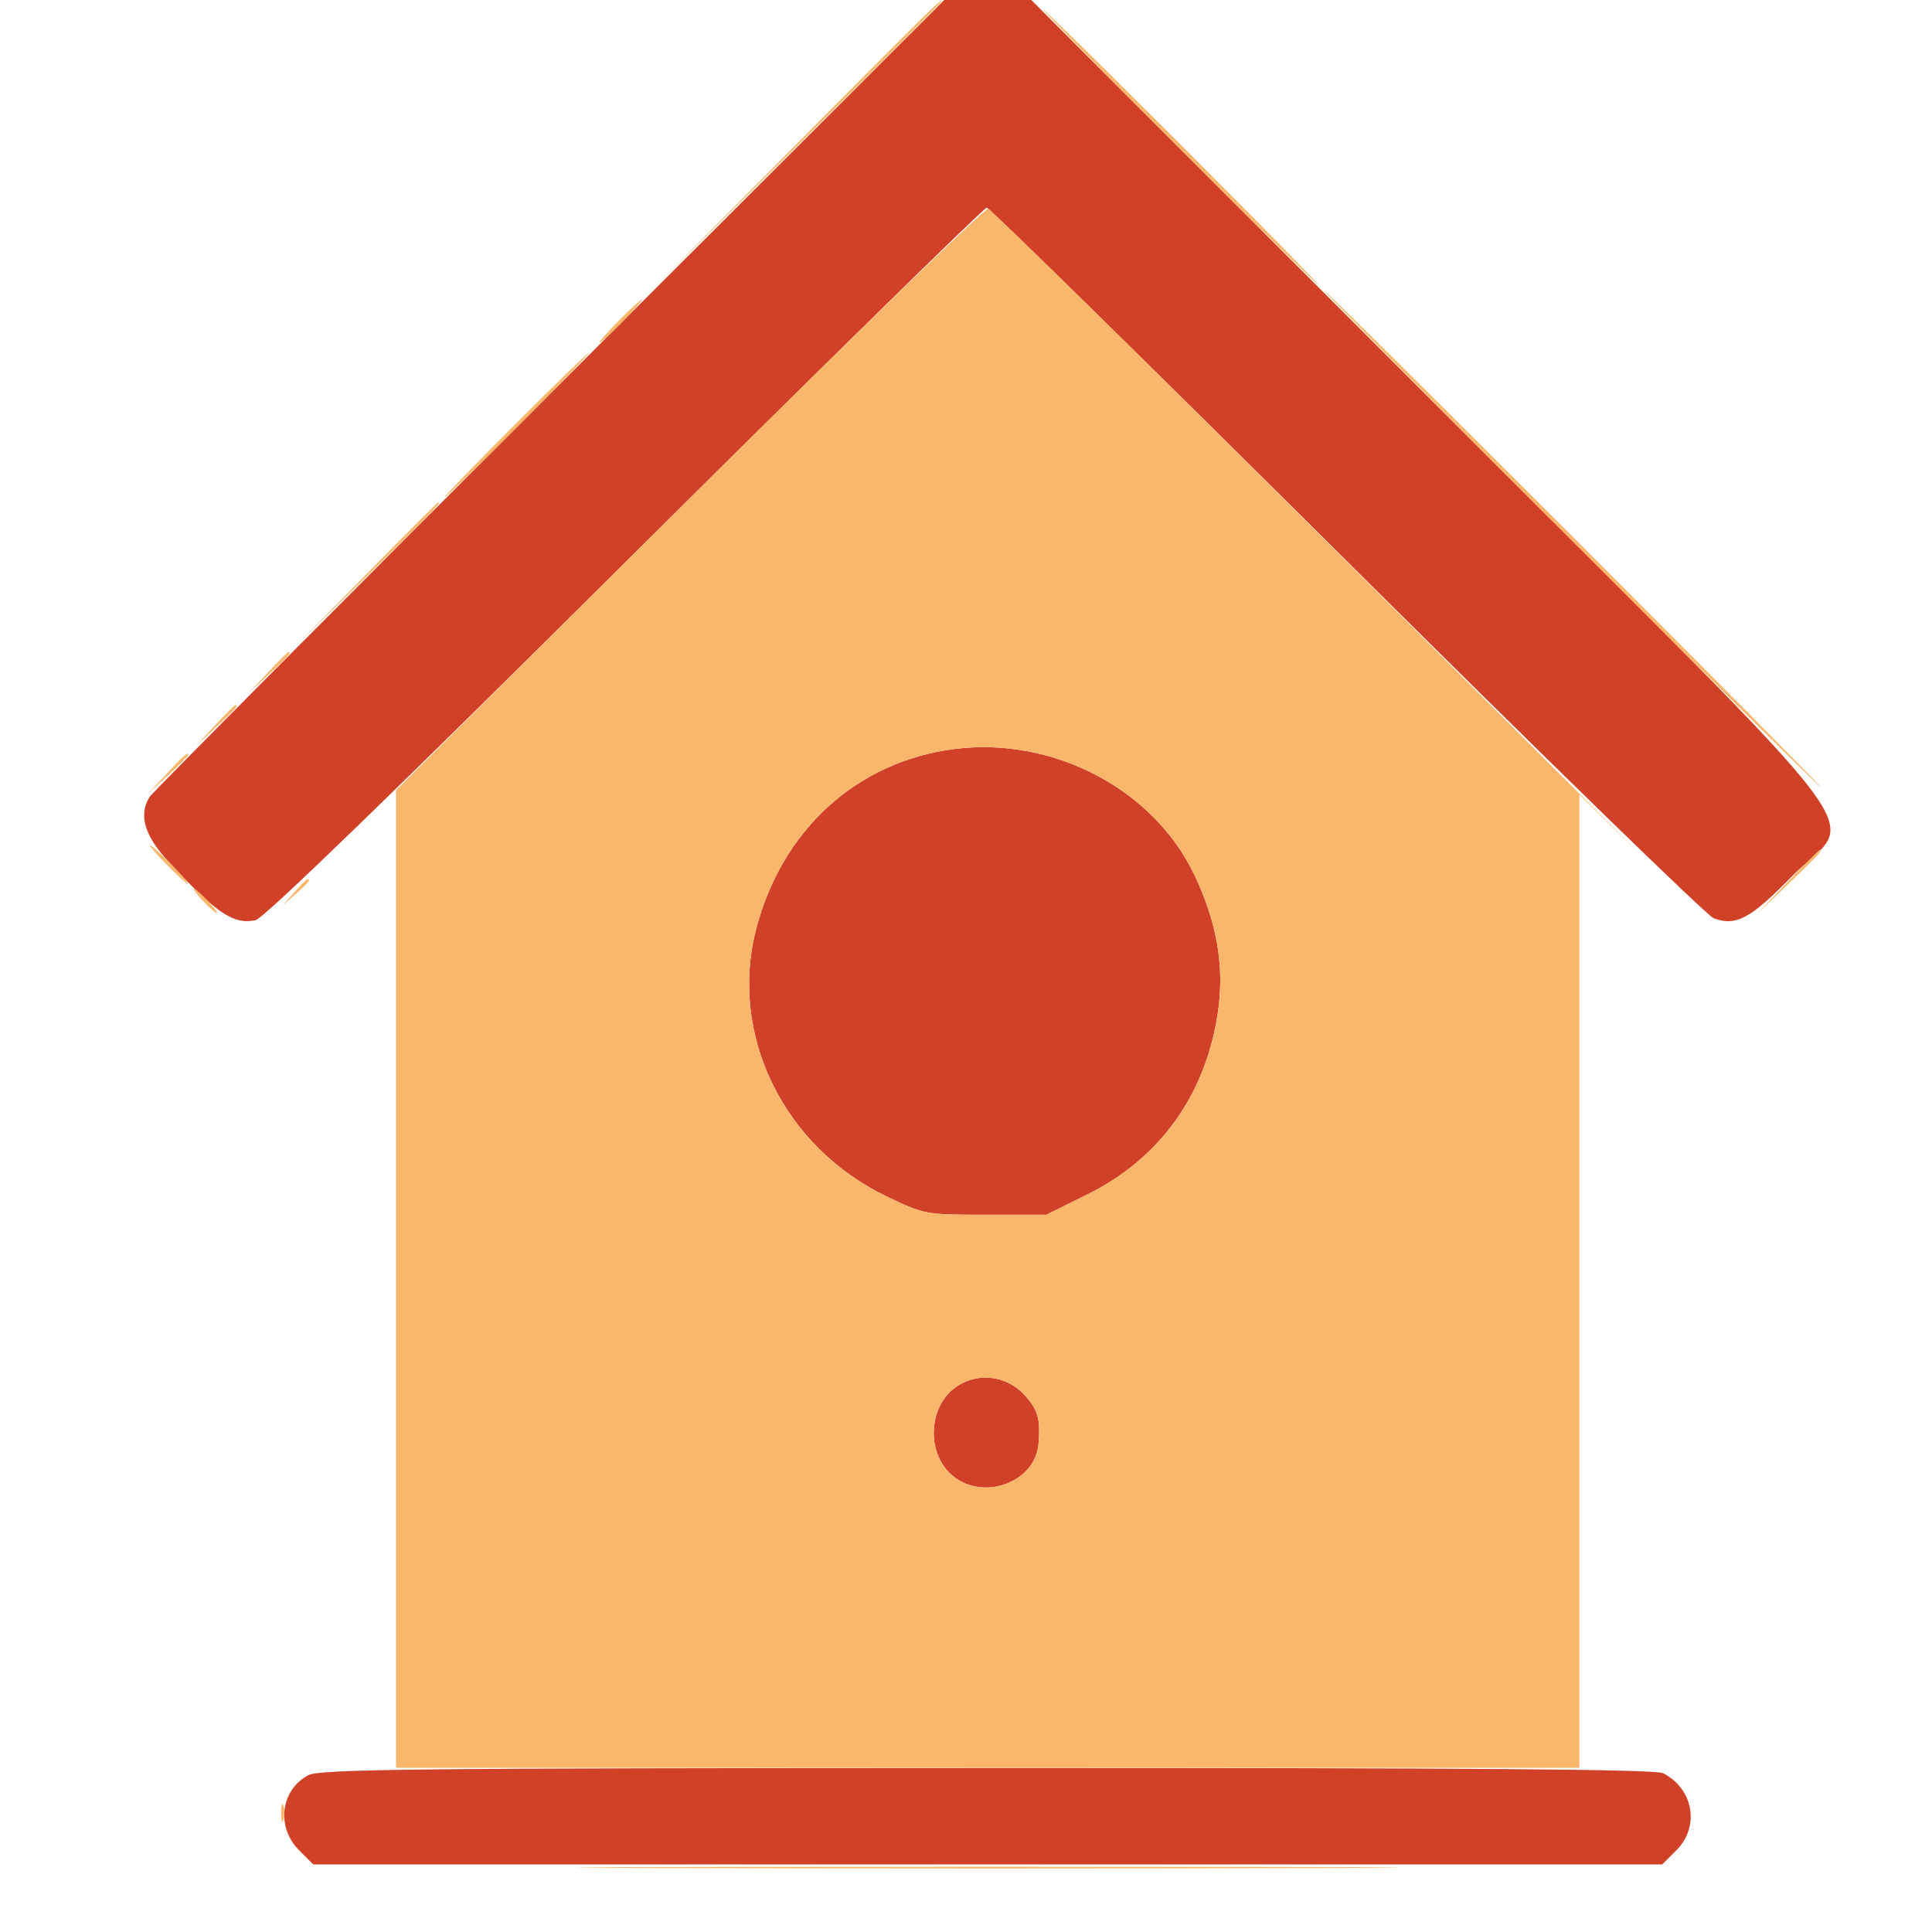 <svg xmlns="http://www.w3.org/2000/svg" width="150" height="150" viewBox="0 0 400 400" version="1.1"><path d="M 113.696 81.752 C 68.704 126.713, 31.474 164.175, 30.962 165 C 28.669 168.693, 29.894 172.970, 34.750 178.234 C 44.738 189.061, 48.378 191.518, 52.939 190.510 C 54.597 190.143, 81.551 164.047, 129.409 116.472 C 170.059 76.062, 203.752 43, 204.282 43 C 204.812 43, 238.318 75.881, 278.741 116.070 C 319.163 156.258, 353.386 189.576, 354.792 190.111 C 359.346 191.843, 362.461 190.188, 370.873 181.571 C 384.214 167.903, 392.983 179.516, 296.258 82.764 L 213.516 0 204.508 0.002 L 195.500 0.004 113.696 81.752 M 197.500 155.088 C 177.335 157.703, 161.821 171.855, 156.530 192.460 C 150.902 214.379, 162.297 237.555, 183.734 247.792 C 191.419 251.461, 191.632 251.500, 204.075 251.500 L 216.651 251.500 225.139 247.294 C 240.212 239.825, 249.680 226.578, 252.171 209.473 C 253.529 200.146, 251.973 191.053, 247.340 181.244 C 238.908 163.392, 218.013 152.427, 197.500 155.088 M 198.353 286.870 C 192.192 290.737, 191.565 300.773, 197.189 305.506 C 203.579 310.882, 214.337 306.920, 215.014 298.940 C 215.446 293.849, 214.918 291.940, 212.250 288.954 C 208.635 284.909, 202.858 284.042, 198.353 286.870 M 63.775 367.559 C 58.067 370.657, 57.153 378.307, 61.923 383.077 L 64.846 386 204.500 386 L 344.154 386 347.077 383.077 C 351.983 378.170, 350.630 370.346, 344.316 367.117 C 342.737 366.310, 303.921 366.011, 204.316 366.040 C 84.642 366.075, 66.141 366.275, 63.775 367.559" stroke="none" fill="#d04128" fill-rule="evenodd"/><path d="M 164.494 30.250 L 134.500 60.500 164.750 30.506 C 181.387 14.010, 195 0.397, 195 0.256 C 195 -0.450, 192.368 2.138, 164.494 30.250 M 244 30.500 C 259.668 46.175, 272.712 59, 272.987 59 C 273.262 59, 260.668 46.175, 245 30.500 C 229.332 14.825, 216.288 2, 216.013 2 C 215.738 2, 228.332 14.825, 244 30.500 M 142.695 103.261 L 82 163.594 82 264.797 L 82 366 204.500 366 L 327 366 327 265.266 L 327 164.533 338.250 175.618 C 344.438 181.715, 317.166 154.483, 277.647 115.102 C 238.127 75.721, 205.253 43.371, 204.592 43.214 C 203.931 43.057, 176.077 70.078, 142.695 103.261 M 325 111.500 C 353.321 139.825, 376.718 163, 376.993 163 C 377.268 163, 354.321 139.825, 326 111.500 C 297.679 83.175, 274.282 60, 274.007 60 C 273.732 60, 296.679 83.175, 325 111.500 M 128 66.500 C 125.571 68.975, 123.809 71, 124.084 71 C 124.359 71, 126.571 68.975, 129 66.500 C 131.429 64.025, 133.191 62, 132.916 62 C 132.641 62, 130.429 64.025, 128 66.500 M 106.500 88 C 98.264 96.250, 91.750 103, 92.025 103 C 92.300 103, 99.264 96.250, 107.500 88 C 115.736 79.750, 122.250 73, 121.975 73 C 121.700 73, 114.736 79.750, 106.500 88 M 75.987 118.750 L 61.500 133.500 76.250 119.013 C 89.952 105.555, 91.453 104, 90.737 104 C 90.592 104, 83.955 110.638, 75.987 118.750 M 55.453 139.250 L 51.500 143.500 55.750 139.547 C 59.702 135.871, 60.460 135, 59.703 135 C 59.540 135, 57.627 136.912, 55.453 139.250 M 44.453 150.250 L 40.500 154.500 44.750 150.547 C 48.702 146.871, 49.460 146, 48.703 146 C 48.540 146, 46.627 147.912, 44.453 150.250 M 197.500 155.088 C 177.335 157.703, 161.821 171.855, 156.530 192.460 C 150.902 214.379, 162.297 237.555, 183.734 247.792 C 191.419 251.461, 191.632 251.500, 204.075 251.500 L 216.651 251.500 225.139 247.294 C 240.212 239.825, 249.680 226.578, 252.171 209.473 C 253.529 200.146, 251.973 191.053, 247.340 181.244 C 238.908 163.392, 218.013 152.427, 197.500 155.088 M 34.453 160.250 L 30.500 164.500 34.750 160.547 C 37.087 158.373, 39 156.460, 39 156.297 C 39 155.540, 38.129 156.298, 34.453 160.250 M 34.500 179 C 36.648 181.200, 38.631 183, 38.906 183 C 39.181 183, 37.648 181.200, 35.500 179 C 33.352 176.800, 31.369 175, 31.094 175 C 30.819 175, 32.352 176.800, 34.500 179 M 369.971 182.750 L 363.500 189.500 370.250 183.029 C 376.520 177.018, 377.457 176, 376.721 176 C 376.568 176, 373.530 179.037, 369.971 182.750 M 60.924 184.750 L 58.500 187.500 61.250 185.076 C 63.820 182.810, 64.459 182, 63.674 182 C 63.495 182, 62.258 183.238, 60.924 184.750 M 42 186.500 C 43.292 187.875, 44.574 189, 44.849 189 C 45.124 189, 44.292 187.875, 43 186.500 C 41.708 185.125, 40.426 184, 40.151 184 C 39.876 184, 40.708 185.125, 42 186.500 M 198.353 286.870 C 192.192 290.737, 191.565 300.773, 197.189 305.506 C 203.579 310.882, 214.337 306.920, 215.014 298.940 C 215.446 293.849, 214.918 291.940, 212.250 288.954 C 208.635 284.909, 202.858 284.042, 198.353 286.870 M 58.195 375.500 C 58.215 377.150, 58.439 377.704, 58.693 376.731 C 58.947 375.758, 58.930 374.408, 58.656 373.731 C 58.382 373.054, 58.175 373.850, 58.195 375.500 M 135.828 386.750 C 173.959 386.895, 236.059 386.895, 273.828 386.750 C 311.598 386.605, 280.400 386.486, 204.500 386.486 C 128.600 386.486, 97.698 386.605, 135.828 386.750" stroke="none" fill="#fab76c" fill-rule="evenodd"/></svg>
